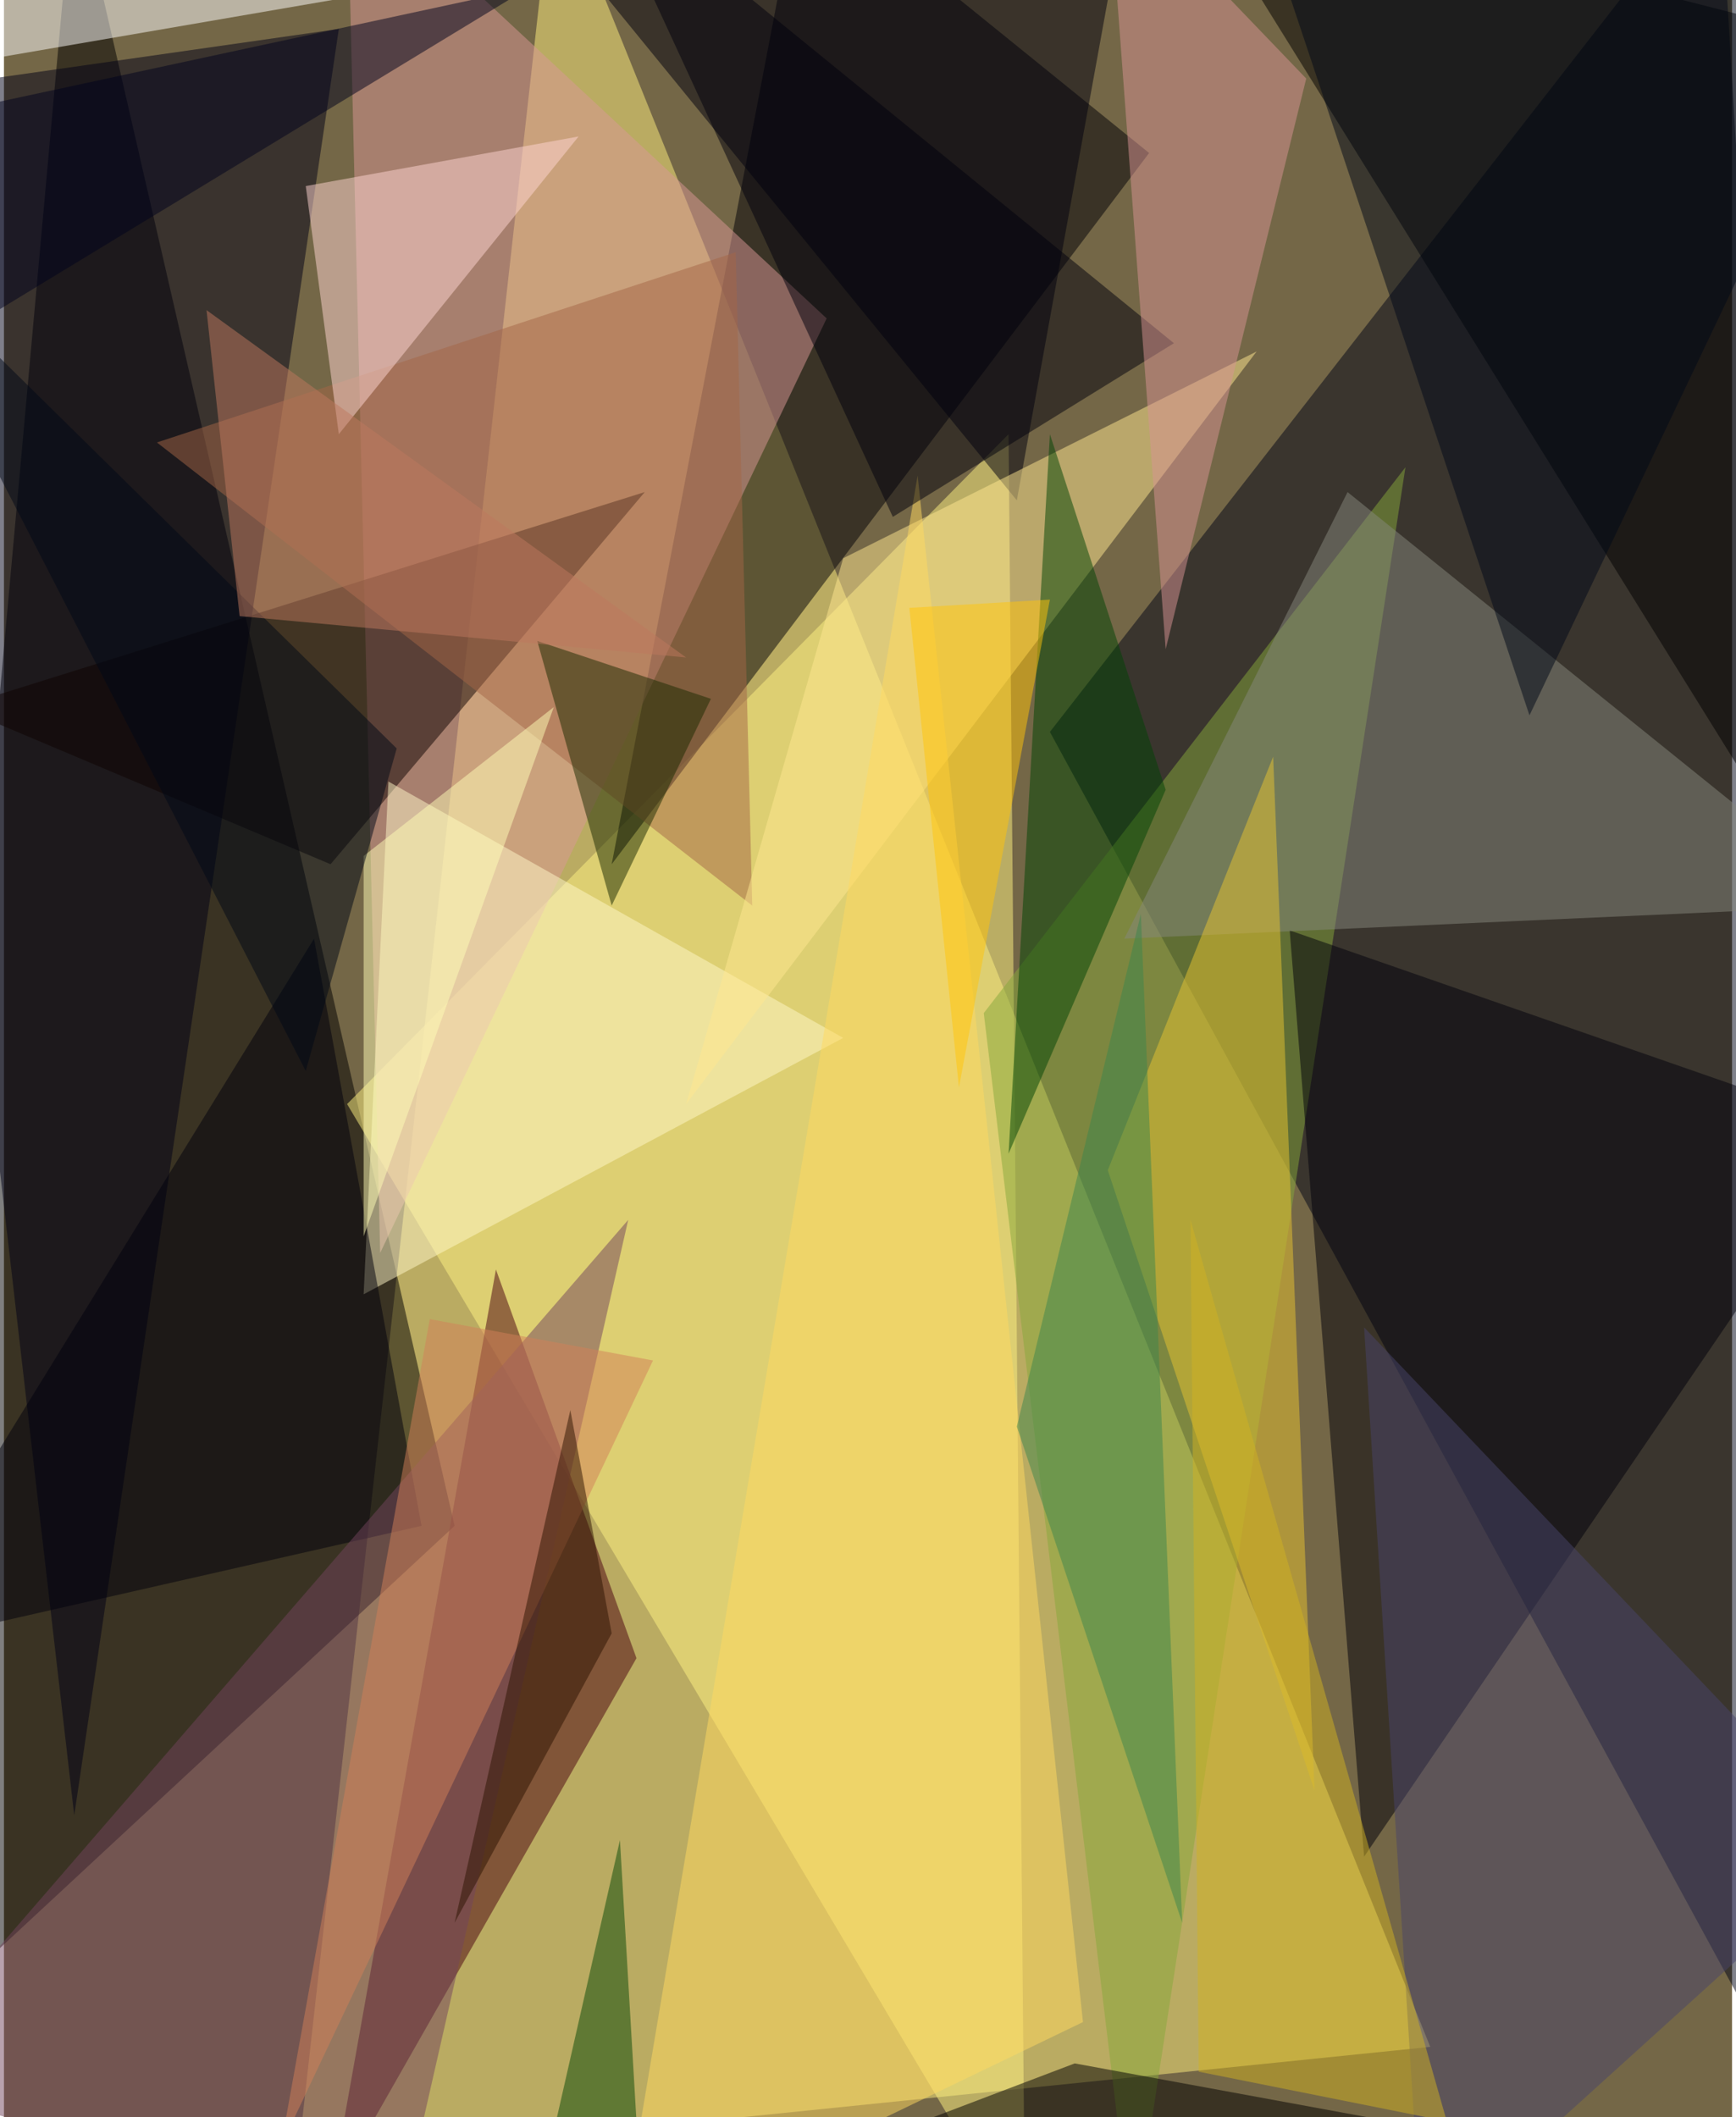 <svg xmlns="http://www.w3.org/2000/svg" width="228" height="278" viewBox="0 0 836 1024"><path fill="#746747" d="M0 0h836v1024H0z"/><g fill-opacity=".502"><path fill="#ffef7e" d="M690 990l-548 56L266-62z"/><path d="M218 738L34-62-62 998z"/><path fill="#000416" d="M830-62L506 354l392 720z"/><path fill="#fff482" d="M486 210l8 876-328-552z"/><path fill="#000006" d="M554 74L386-62l-92 480z"/><path d="M898 22v444L570-62z"/><path fill="#48000e" d="M158 1062l148-260-68-188z"/><path fill="#86a73a" d="M678 226l-132 860-72-596z"/><path fill="#da9795" d="M166-62l16 668 216-452z"/><path fill="#000016" d="M162 14L-62 46l96 832z"/><path fill="#00000e" d="M242-62l248 304 48-264z"/><path fill="#00000b" d="M658 898l-36-448 276 96z"/><path fill="#0e0200" d="M-22 342l332-104-152 180z"/><path fill="#85877c" d="M650 238L542 454l356-16z"/><path fill="#fff7c7" d="M186 378l220 124-232 124z"/><path fill="#a46747" d="M74 214l280-92 8 316z"/><path fill="#e8c331" d="M634 866l-20-500-80 200z"/><path fill="#ffe78f" d="M330 534l276-364-200 100z"/><path fill="#ffd961" d="M522 978l-80-748-144 856z"/><path fill="#00000d" d="M286-62l280 228-136 84z"/><path fill="#feffff" d="M310-26L-62 38V-62z"/><path fill="#00000c" d="M-62 798l212-344 52 284z"/><path fill="#d89493" d="M562 314l68-276-96-100z"/><path fill="#ffd5d1" d="M146 90l132-24-116 144z"/><path fill="#49456a" d="M658 642l28 444 212-192z"/><path fill="#004505" d="M486 558l76-176-56-172z"/><path fill="#72455c" d="M-58 1006l248 76 112-492z"/><path fill="#1b2a00" d="M342 338l-84-28 36 128z"/><path d="M714 1034l-396 40 200-76z"/><path fill="#00021c" d="M-62 186L-6 50 254-6z"/><path fill="#3d864c" d="M490 690l80 240-20-488z"/><path fill="#d18059" d="M134 1038l180-380-108-20z"/><path fill="#000818" d="M738 346L610-38l288 48z"/><path fill="#d0b223" d="M578 1002l120 24-124-436z"/><path fill="#074807" d="M258 1066l40-176 8 136z"/><path fill="#fffdb6" d="M174 598V414l92-72z"/><path fill="#ffc40b" d="M506 290l-68 4 24 232z"/><path fill="#000917" d="M-62 114l252 248-44 156z"/><path fill="#2d1300" d="M274 682l-56 248 76-140z"/><path fill="#be795e" d="M98 150l232 168-216-20z"/></g></svg>